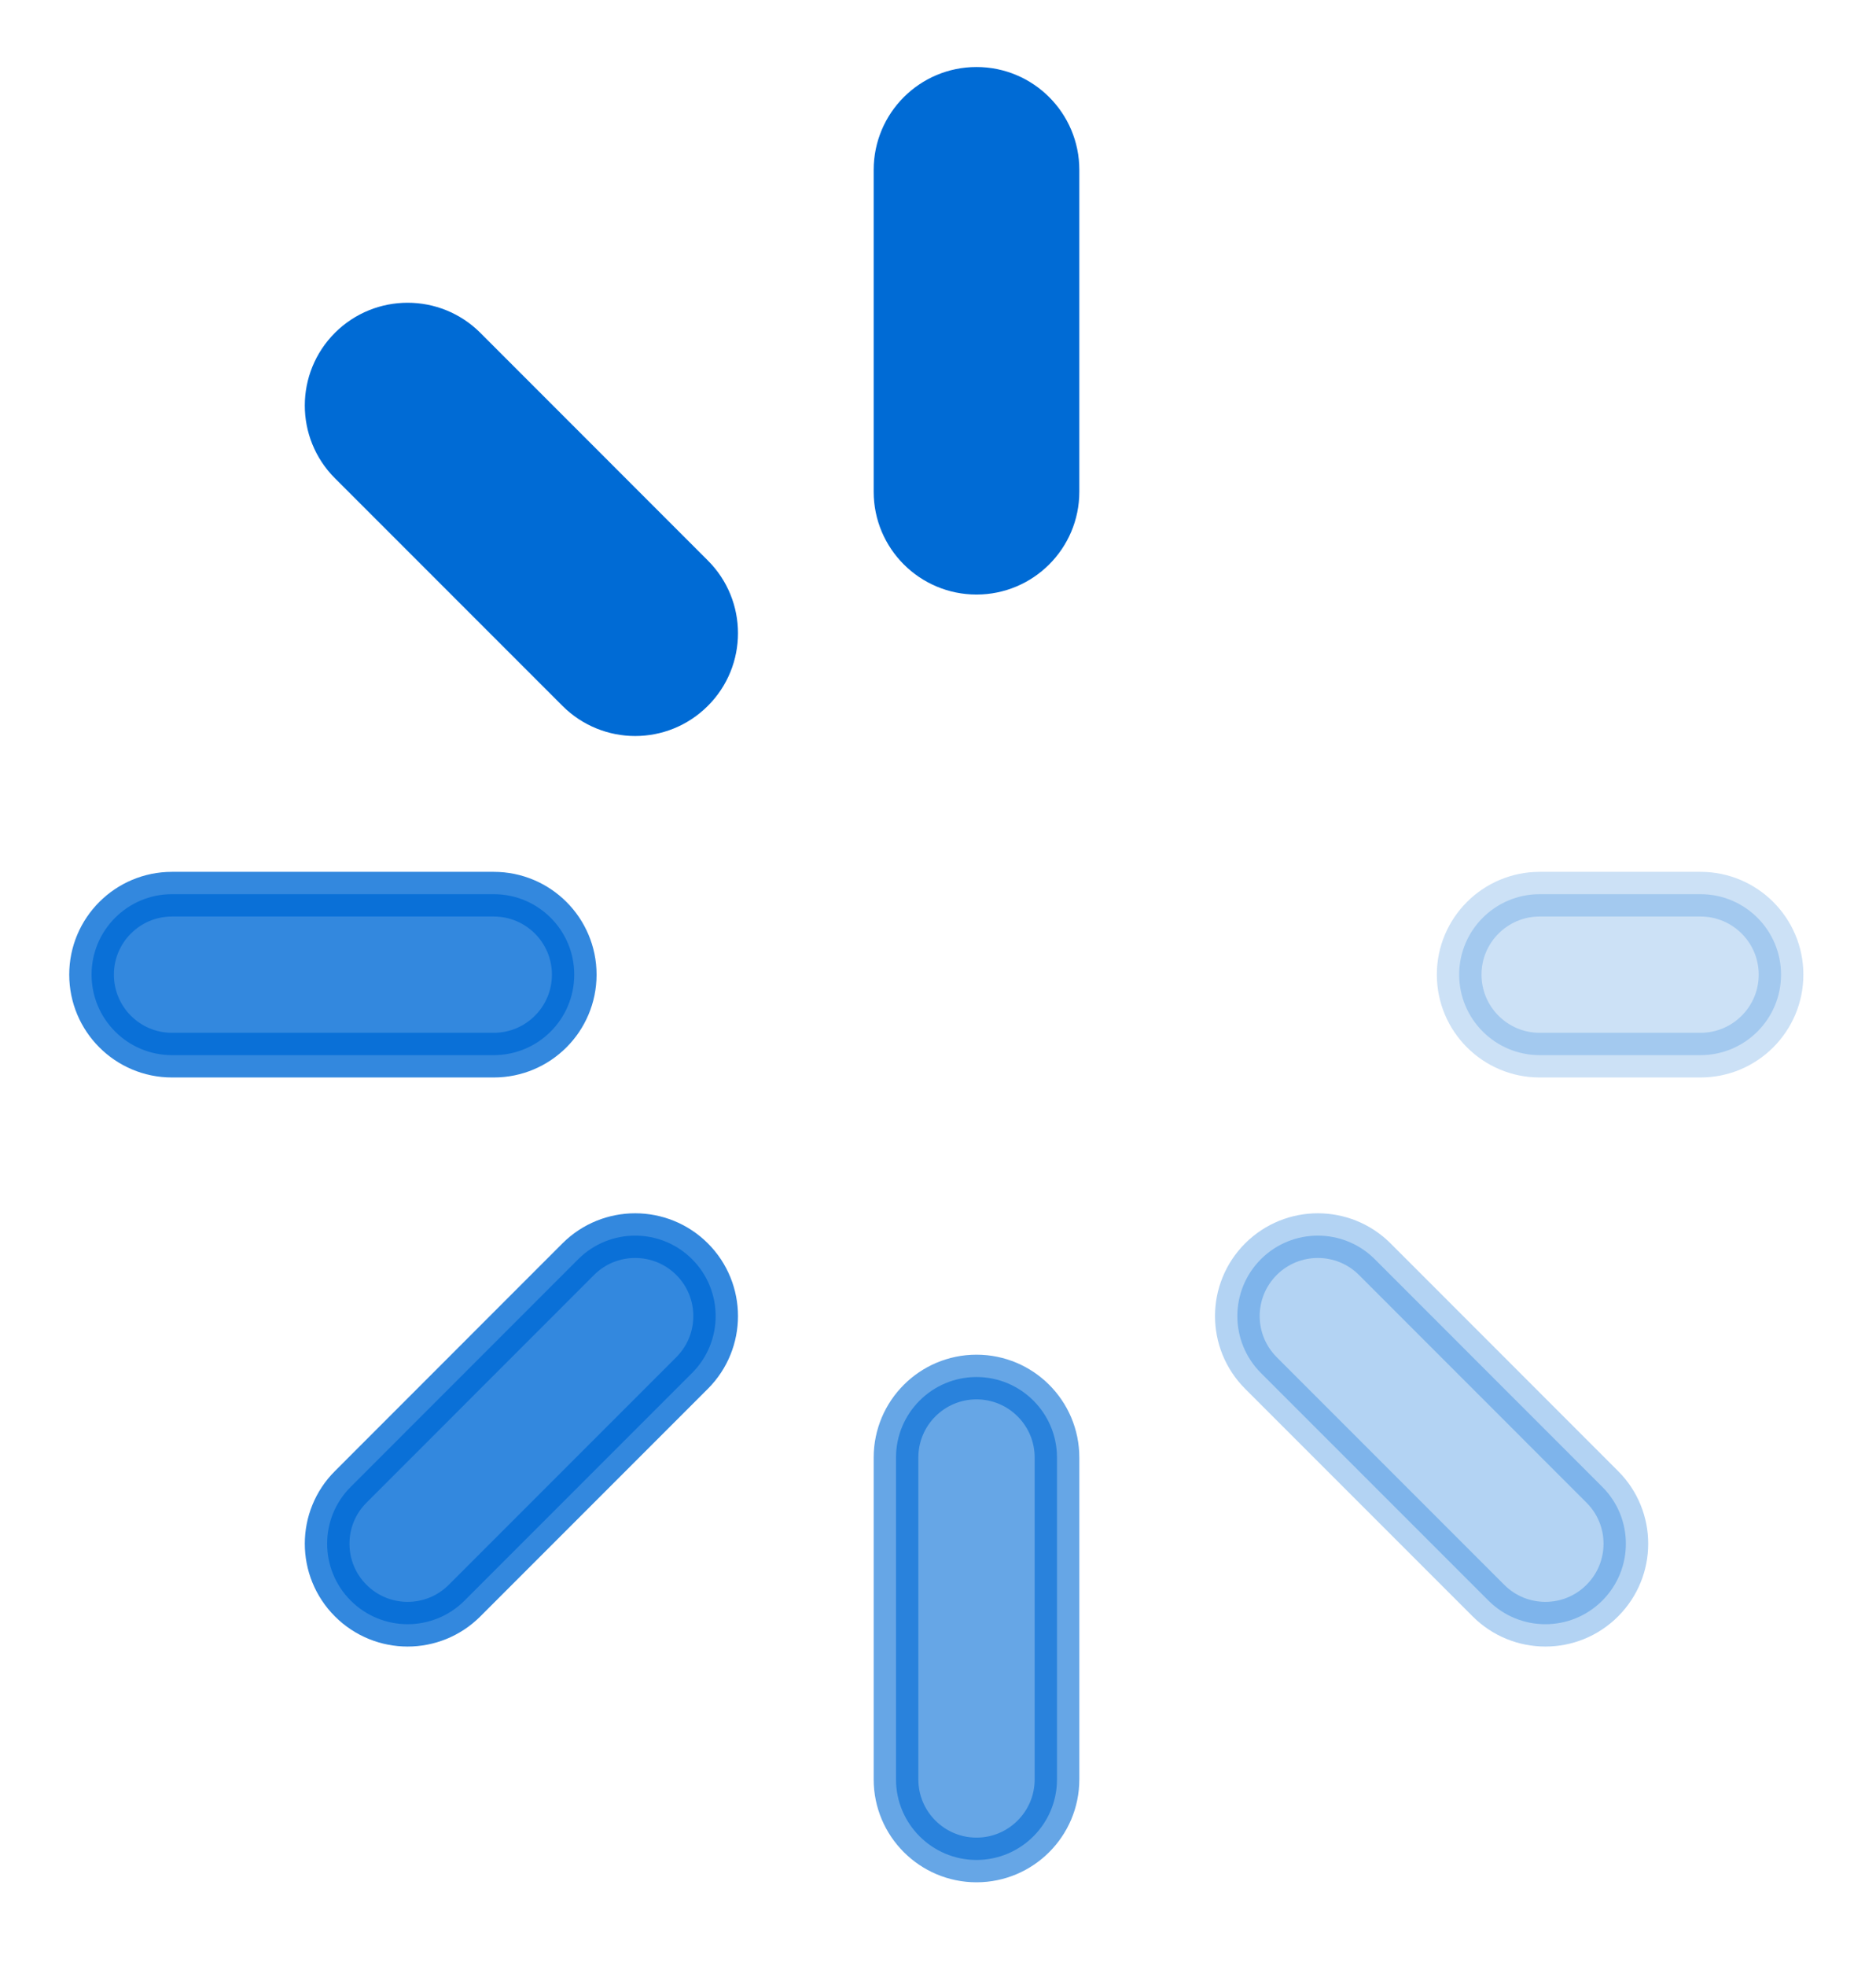 <?xml version="1.0" encoding="UTF-8"?>
<svg width="21px" height="22px" viewBox="0 0 21 22" version="1.1" xmlns="http://www.w3.org/2000/svg" xmlns:xlink="http://www.w3.org/1999/xlink">
    <!-- Generator: Sketch 49.1 (51147) - http://www.bohemiancoding.com/sketch -->
    <title>loading</title>
    <desc>Created with Sketch.</desc>
    <defs></defs>
    <g id="Page-1" stroke="none" stroke-width="1" fill="none" fill-rule="evenodd">
        <g id="02_ProcessingAll" transform="translate(-1111, -427)" fill="#006BD5" fill-rule="nonzero" stroke="#006BD5" stroke-width="0.5">
            <g id="Group-6" transform="translate(1112, 427)">
                <g id="loading" transform="translate(0, 1)">
                    <path d="M9.931,0 C9.434,0 9.03,0.403 9.03,0.901 L9.03,4.503 C9.03,5 9.434,5.403 9.931,5.403 C10.428,5.403 10.832,5 10.832,4.503 L10.832,0.901 C10.832,0.403 10.428,0 9.931,0 Z" id="Shape"></path>
                    <path d="M9.931,14.409 C9.434,14.409 9.03,14.812 9.03,15.31 L9.03,18.912 C9.03,19.409 9.434,19.813 9.931,19.813 C10.428,19.813 10.832,19.409 10.832,18.912 L10.832,15.31 C10.832,14.812 10.428,14.409 9.931,14.409 Z" id="Shape" opacity="0.6"></path>
                    <path d="M6.747,5.449 L4.2,2.901 C3.848,2.55 3.278,2.55 2.926,2.901 C2.574,3.253 2.574,3.823 2.926,4.175 L5.473,6.722 C5.649,6.898 5.88,6.986 6.11,6.986 C6.341,6.986 6.571,6.898 6.747,6.722 C7.099,6.371 7.099,5.8 6.747,5.449 Z" id="Shape"></path>
                    <path d="M18.036,9.006 L16.235,9.006 C15.738,9.006 15.334,9.409 15.334,9.906 C15.334,10.404 15.738,10.807 16.235,10.807 L18.036,10.807 C18.533,10.807 18.937,10.404 18.937,9.906 C18.937,9.409 18.533,9.006 18.036,9.006 Z" id="Shape" opacity="0.2"></path>
                    <path d="M14.389,13.09 C14.037,12.739 13.467,12.739 13.115,13.09 C12.763,13.442 12.763,14.012 13.115,14.364 L15.662,16.911 C15.838,17.087 16.069,17.175 16.299,17.175 C16.53,17.175 16.76,17.087 16.936,16.911 C17.288,16.559 17.288,15.989 16.936,15.638 L14.389,13.09 Z" id="Shape" opacity="0.3"></path>
                    <path d="M5.428,9.906 C5.428,9.409 5.025,9.006 4.527,9.006 L0.925,9.006 C0.428,9.006 0.025,9.409 0.025,9.906 C0.025,10.404 0.428,10.807 0.925,10.807 L4.527,10.807 C5.025,10.807 5.428,10.404 5.428,9.906 Z" id="Shape" opacity="0.8"></path>
                    <path d="M6.747,13.09 C6.395,12.739 5.825,12.739 5.473,13.09 L2.926,15.638 C2.574,15.989 2.574,16.559 2.926,16.911 C3.102,17.087 3.333,17.175 3.563,17.175 C3.793,17.175 4.024,17.087 4.2,16.911 L6.747,14.364 C7.099,14.012 7.099,13.442 6.747,13.09 Z" id="Shape" opacity="0.8"></path>
                </g>
            </g>
        </g>
    </g>
</svg>